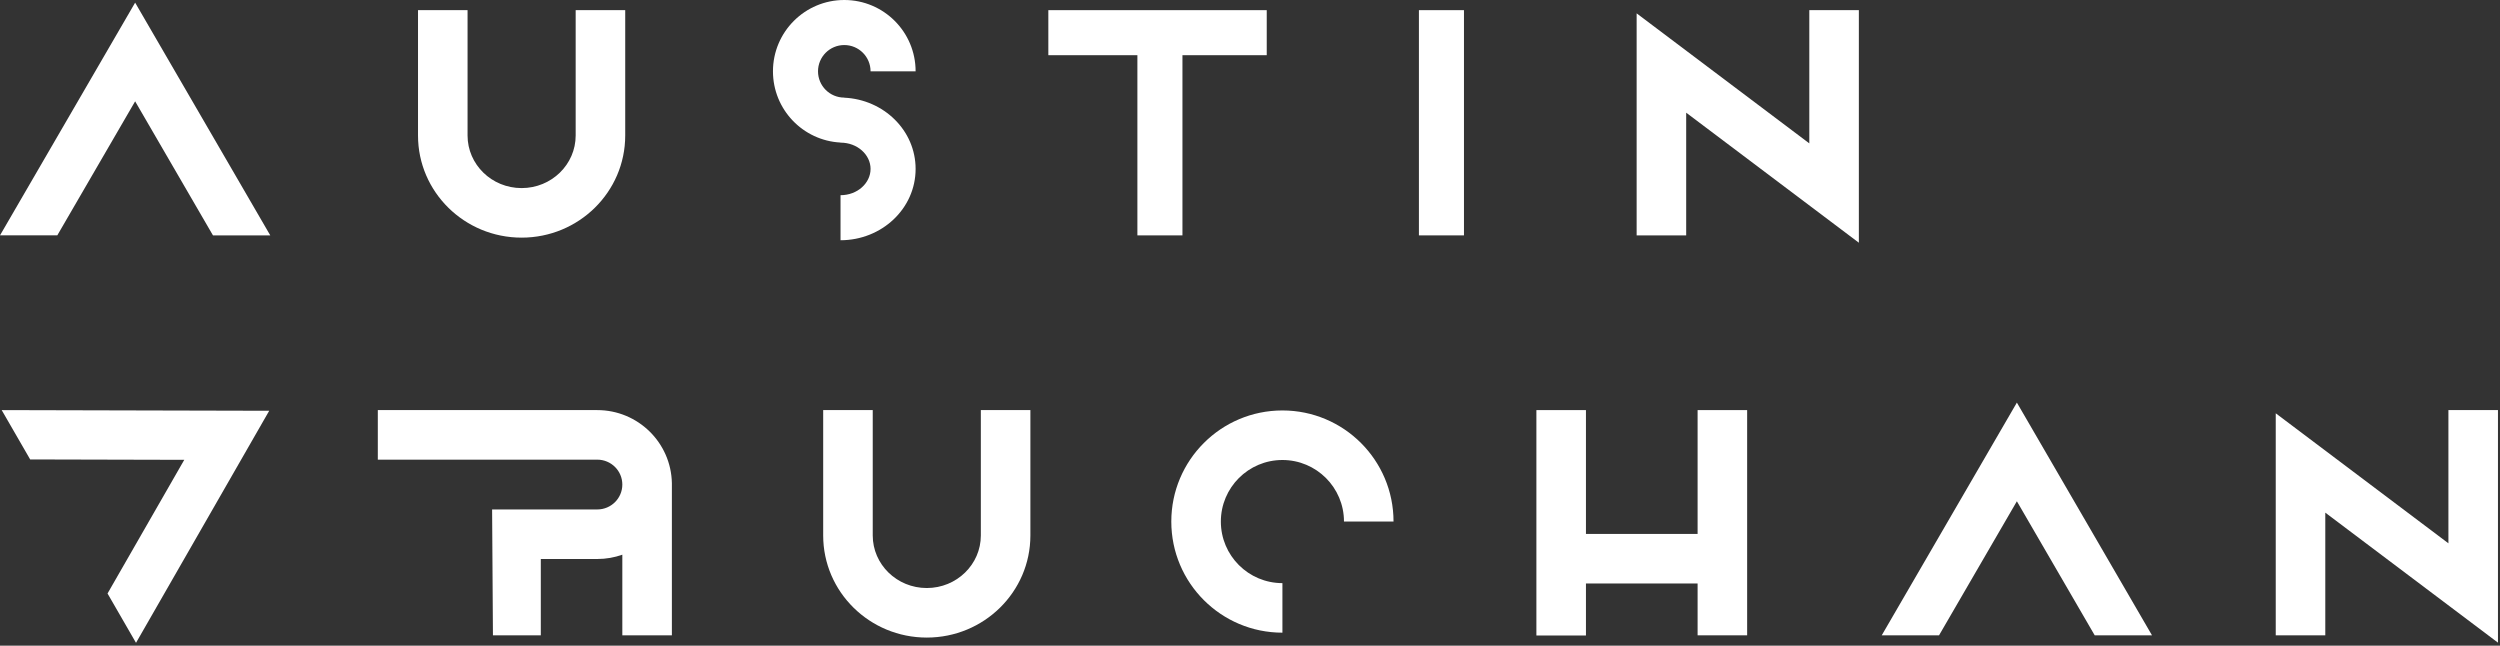 <?xml version="1.0" encoding="UTF-8"?>
<svg width="333px" height="86px" viewBox="0 0 333 86" version="1.1" xmlns="http://www.w3.org/2000/svg" xmlns:xlink="http://www.w3.org/1999/xlink">
    <rect x="0" y="0" width="333" height="86" fill="#333333" stroke="none"/>
    <!-- Generator: Sketch 48.2 (47327) - http://www.bohemiancoding.com/sketch -->
    <title>name-small</title>
    <desc>Created with Sketch.</desc>
    <defs></defs>
    <g id="Pages" stroke="none" stroke-width="1" fill="none" fill-rule="evenodd">
        <g id="name-small">
            <polygon id="Fill-1" fill="#FFFFFF" fill-rule="nonzero" points="18 13.496 7.632 31.35 0 31.35 18 0.353 35.999 31.352 28.367 31.352"></polygon>
            <path d="M76.679,1.353 L76.679,18.05 C76.679,21.903 73.469,25.053 69.479,25.053 C65.489,25.053 62.279,21.903 62.279,18.05 L62.279,1.353 L55.679,1.353 L55.679,18.05 C55.679,25.577 61.871,31.653 69.479,31.653 C77.087,31.653 83.279,25.577 83.279,18.05 L83.279,1.353 L76.679,1.353 Z" id="Rectangle-7" fill="#FFFFFF" fill-rule="nonzero"></path>
            <polygon id="Path-2" fill="#FFFFFF" fill-rule="nonzero" points="247.6 32.33 247.6 1.353 241 1.353 241 19.098 218 1.778 218 31.353 224.6 31.353 224.6 15.01"></polygon>
            <g id="Group-17" transform="translate(102.959, 0)" fill="#FFFFFF" fill-rule="nonzero">
                <path d="M9.5,13.012 L9.5,13 C7.567,13 6,11.433 6,9.5 C6,7.567 7.567,6 9.5,6 C11.433,6 13,7.567 13,9.5 L19,9.5 C19,4.253 14.747,0 9.5,0 C4.253,0 0,4.253 0,9.5 C0,14.579 3.986,18.727 9,18.987 L9,19 C11.257,19 13,20.619 13,22.5 C13,24.381 11.257,26 9,26 L9,32 C14.475,32 19,27.798 19,22.5 C19,17.364 14.748,13.258 9.5,13.012 L9.5,13.012 Z" id="Combined-Shape"></path>
            </g>
            <polygon id="Line-3" fill="#FFFFFF" fill-rule="nonzero" points="189 1.353 189 31.353 195 31.353 195 1.353"></polygon>
            <polygon id="Combined-Shape" fill="#FFFFFF" fill-rule="nonzero" points="157.502 7.352 157.502 31.353 151.501 31.353 151.501 7.352 139.639 7.352 139.639 1.353 168.729 1.353 168.729 7.352"></polygon>
            <g id="Group-14" transform="translate(50.009, 48.625)"></g>
            <g id="Group-8" transform="translate(0, 53)" fill="#FFFFFF" fill-rule="nonzero">
                <polygon id="Fill-1" points="24.544 8.249 4.019 8.197 0.226 1.625 35.859 1.714 18.117 32.625 14.324 26.053"></polygon>
                <path d="M185.618,16.472 C185.618,8.299 178.992,1.672 170.818,1.672 C162.644,1.672 156.018,8.299 156.018,16.472 C156.018,24.646 162.644,31.272 170.818,31.272 L170.818,24.672 C166.289,24.672 162.618,21.001 162.618,16.472 C162.618,11.944 166.289,8.272 170.818,8.272 C175.347,8.272 179.018,11.944 179.018,16.472 L185.618,16.472 Z" id="Oval-2"></path>
                <path d="M130.648,1.625 L130.648,18.322 C130.648,22.176 127.439,25.325 123.448,25.325 C119.458,25.325 116.248,22.176 116.248,18.322 L116.248,1.625 L109.648,1.625 L109.648,18.322 C109.648,25.849 115.841,31.925 123.448,31.925 C131.056,31.925 137.248,25.849 137.248,18.322 L137.248,1.625 L130.648,1.625 Z" id="Rectangle-7"></path>
                <path d="M79.554,1.625 L50.325,1.625 L50.325,8.225 L79.554,8.225 C81.401,8.225 82.894,9.713 82.894,11.542 C82.894,13.372 81.401,14.859 79.554,14.859 L65.549,14.859 L65.66,31.625 L72.035,31.625 L72.035,21.459 L79.554,21.459 C80.726,21.459 81.85,21.257 82.894,20.885 L82.894,31.625 L89.495,31.625 L89.495,11.364 C89.398,5.967 84.982,1.625 79.554,1.625 Z" id="Combined-Shape"></path>
                <polygon id="Combined-Shape" points="211.248 24.72 211.248 31.648 204.648 31.648 204.648 1.625 211.248 1.625 211.248 18.12 226.12 18.12 226.12 1.625 232.72 1.625 232.72 31.625 226.12 31.625 226.12 24.72"></polygon>
                <polygon id="Fill-1" points="268.648 13.769 258.281 31.623 250.648 31.623 268.648 0.625 286.647 31.625 279.015 31.625"></polygon>
                <polygon id="Path-2" points="332.729 32.602 332.729 1.625 326.129 1.625 326.129 19.37 303.129 2.051 303.129 31.625 309.729 31.625 309.729 15.283"></polygon>
            </g>
        </g>
    </g>
</svg>